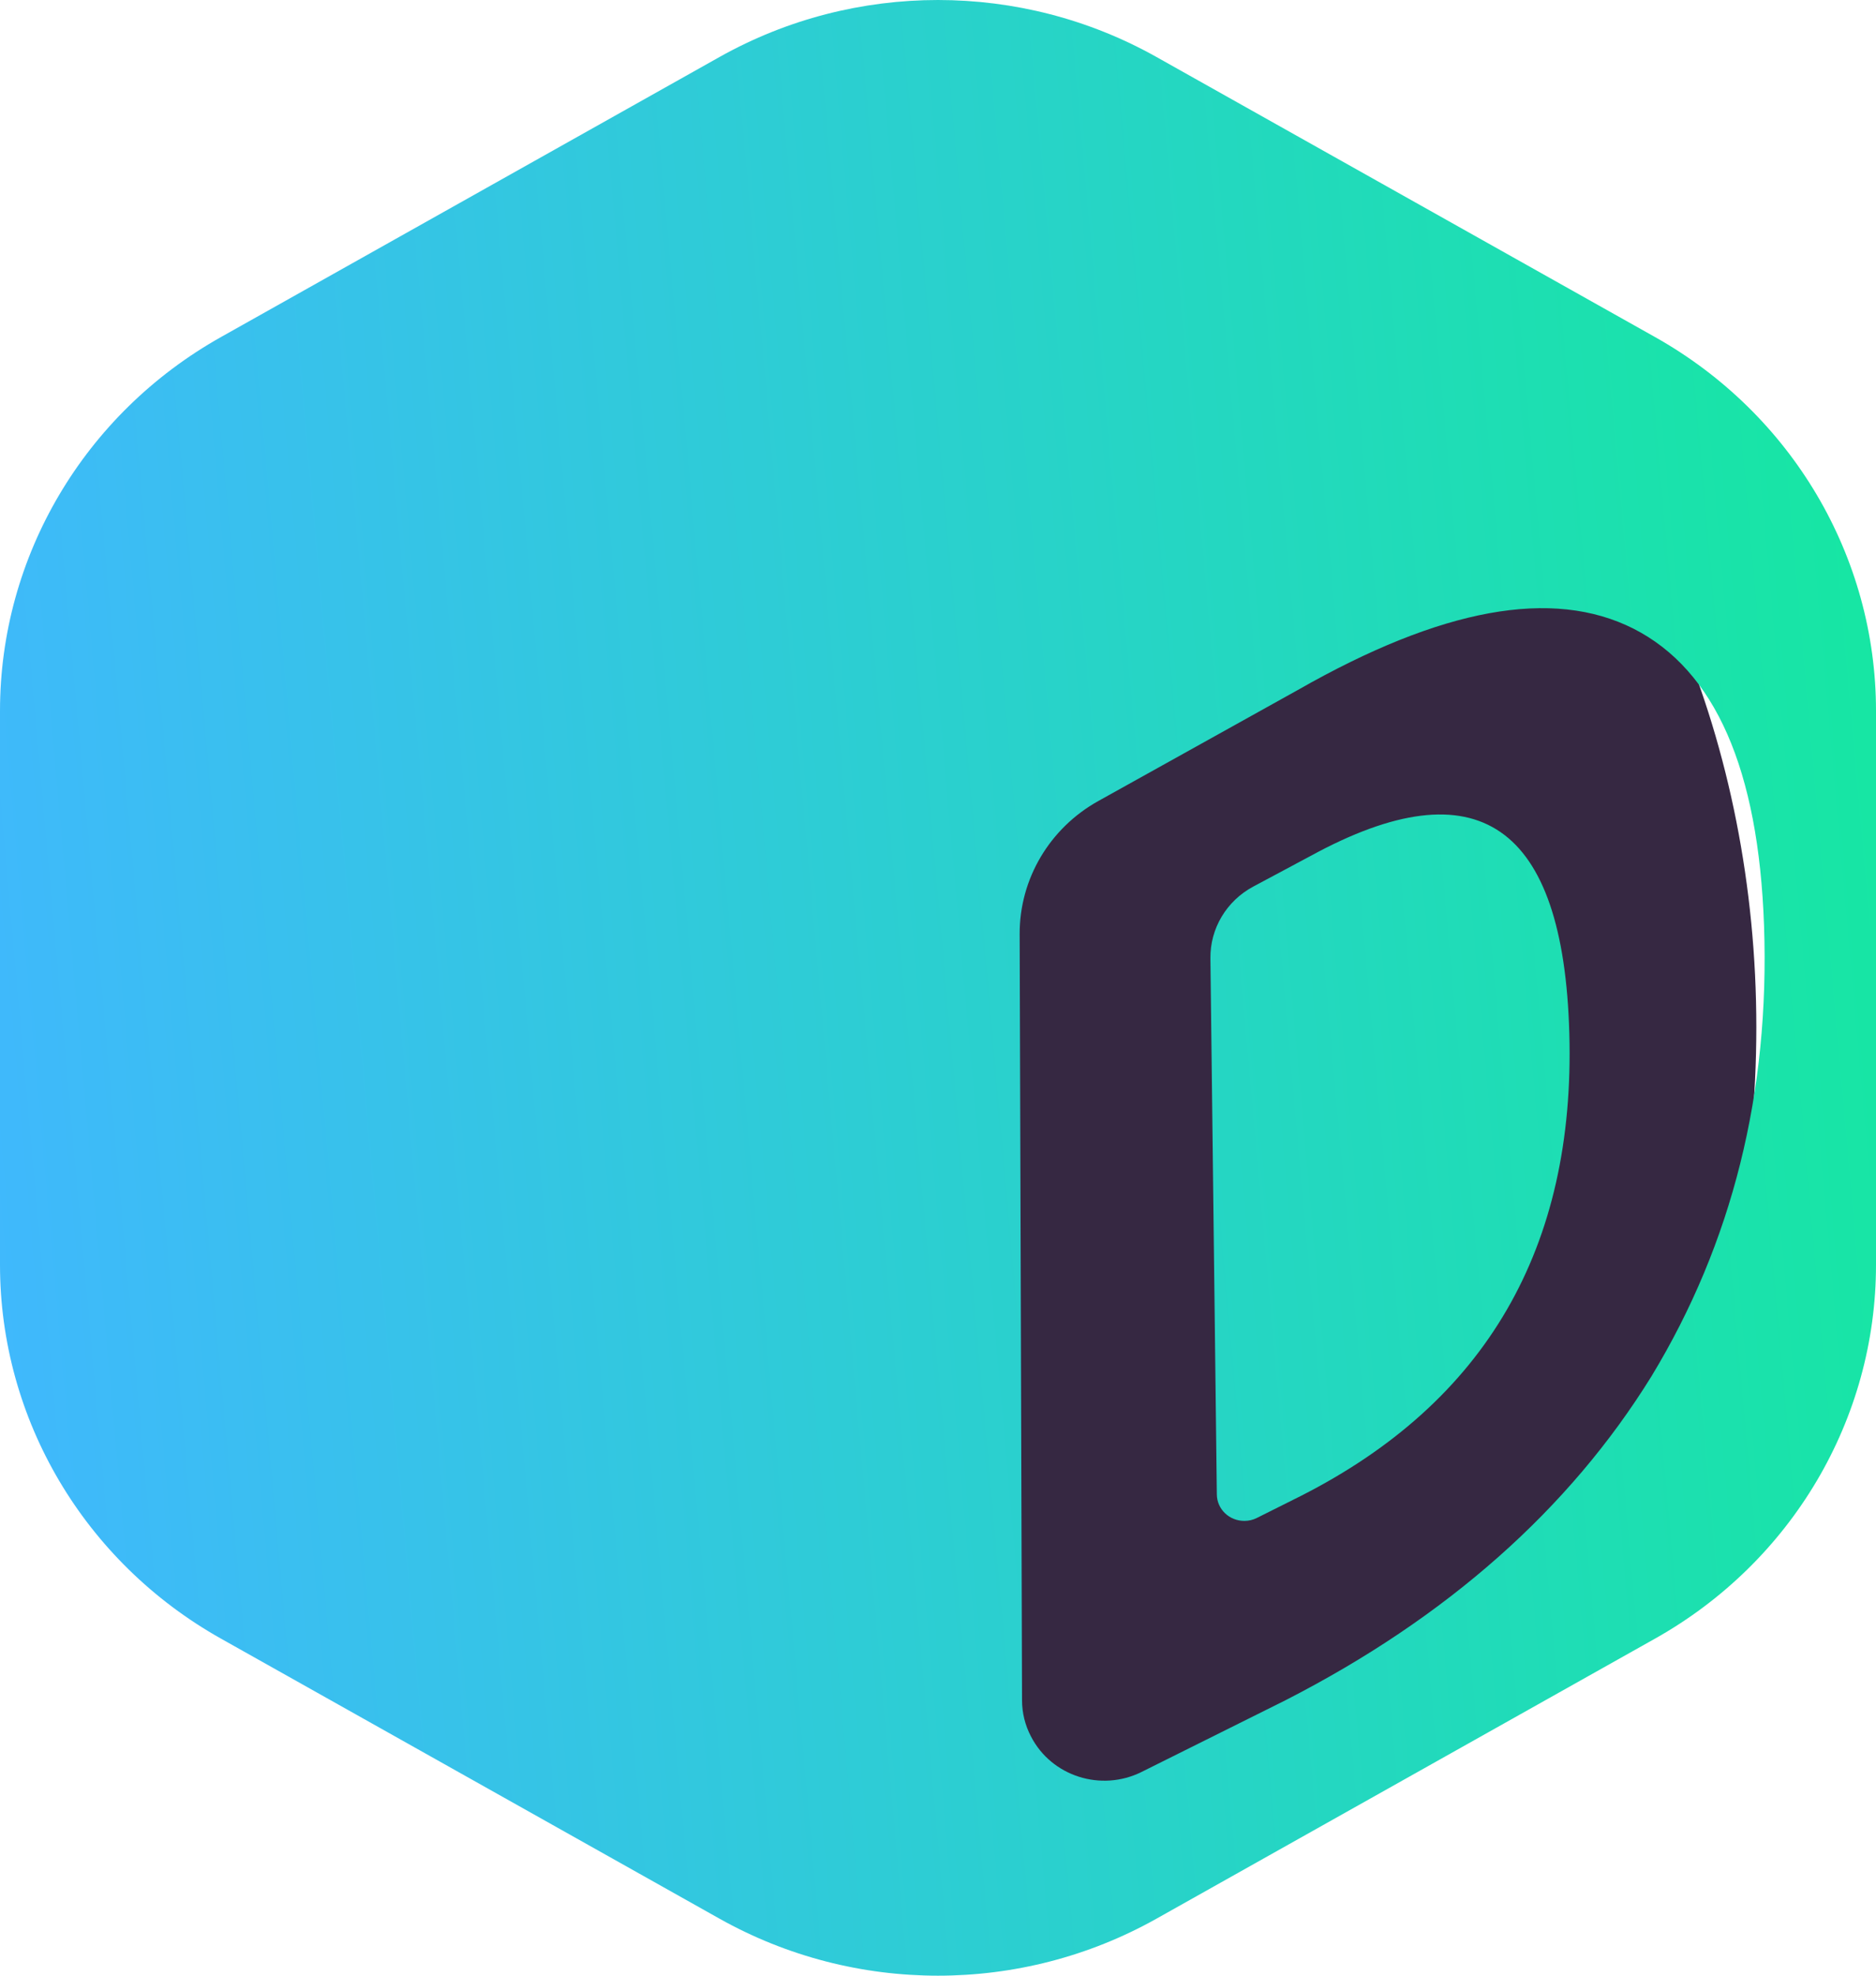 <svg width="19" height="20" viewBox="0 0 19 20" fill="none" xmlns="http://www.w3.org/2000/svg">
<ellipse cx="11.926" cy="10.4" rx="5.862" ry="8" fill="#362842"/>
<path d="M11.711 0.576L16.762 3.412C18.146 4.189 19 5.632 19 7.196V12.804C19 14.368 18.146 15.811 16.762 16.588L11.711 19.424C10.341 20.192 8.659 20.192 7.289 19.424L2.238 16.588C0.854 15.811 0 14.368 0 12.804V7.196C0 5.632 0.854 4.189 2.238 3.412L7.289 0.576C8.659 -0.192 10.341 -0.192 11.711 0.576ZM16.544 6.364C15.723 5.95 14.599 6.155 13.144 6.985L11.125 8.108C10.63 8.383 10.325 8.898 10.327 9.456L10.351 17.211C10.351 17.339 10.382 17.465 10.442 17.579C10.65 17.982 11.153 18.142 11.563 17.937L13.017 17.213C14.656 16.375 15.895 15.275 16.725 13.934C17.545 12.583 17.925 11.058 17.866 9.368C17.81 7.787 17.369 6.783 16.544 6.364ZM13.275 8.664C14.966 7.741 15.835 8.345 15.894 10.461C15.955 12.629 15.053 14.19 13.176 15.143L12.728 15.367C12.69 15.386 12.648 15.396 12.605 15.396C12.451 15.398 12.325 15.278 12.324 15.127L12.259 9.702C12.255 9.4 12.422 9.12 12.693 8.975L13.275 8.664Z" fill="url(#paint0_linear)"/>
<defs>
<linearGradient id="paint0_linear" x1="6.24859e-07" y1="20" x2="30.543" y2="17.273" gradientUnits="userSpaceOnUse">
<stop stop-color="#41B7FF"/>
<stop offset="1" stop-color="#00FF73"/>
</linearGradient>
</defs>
</svg>
